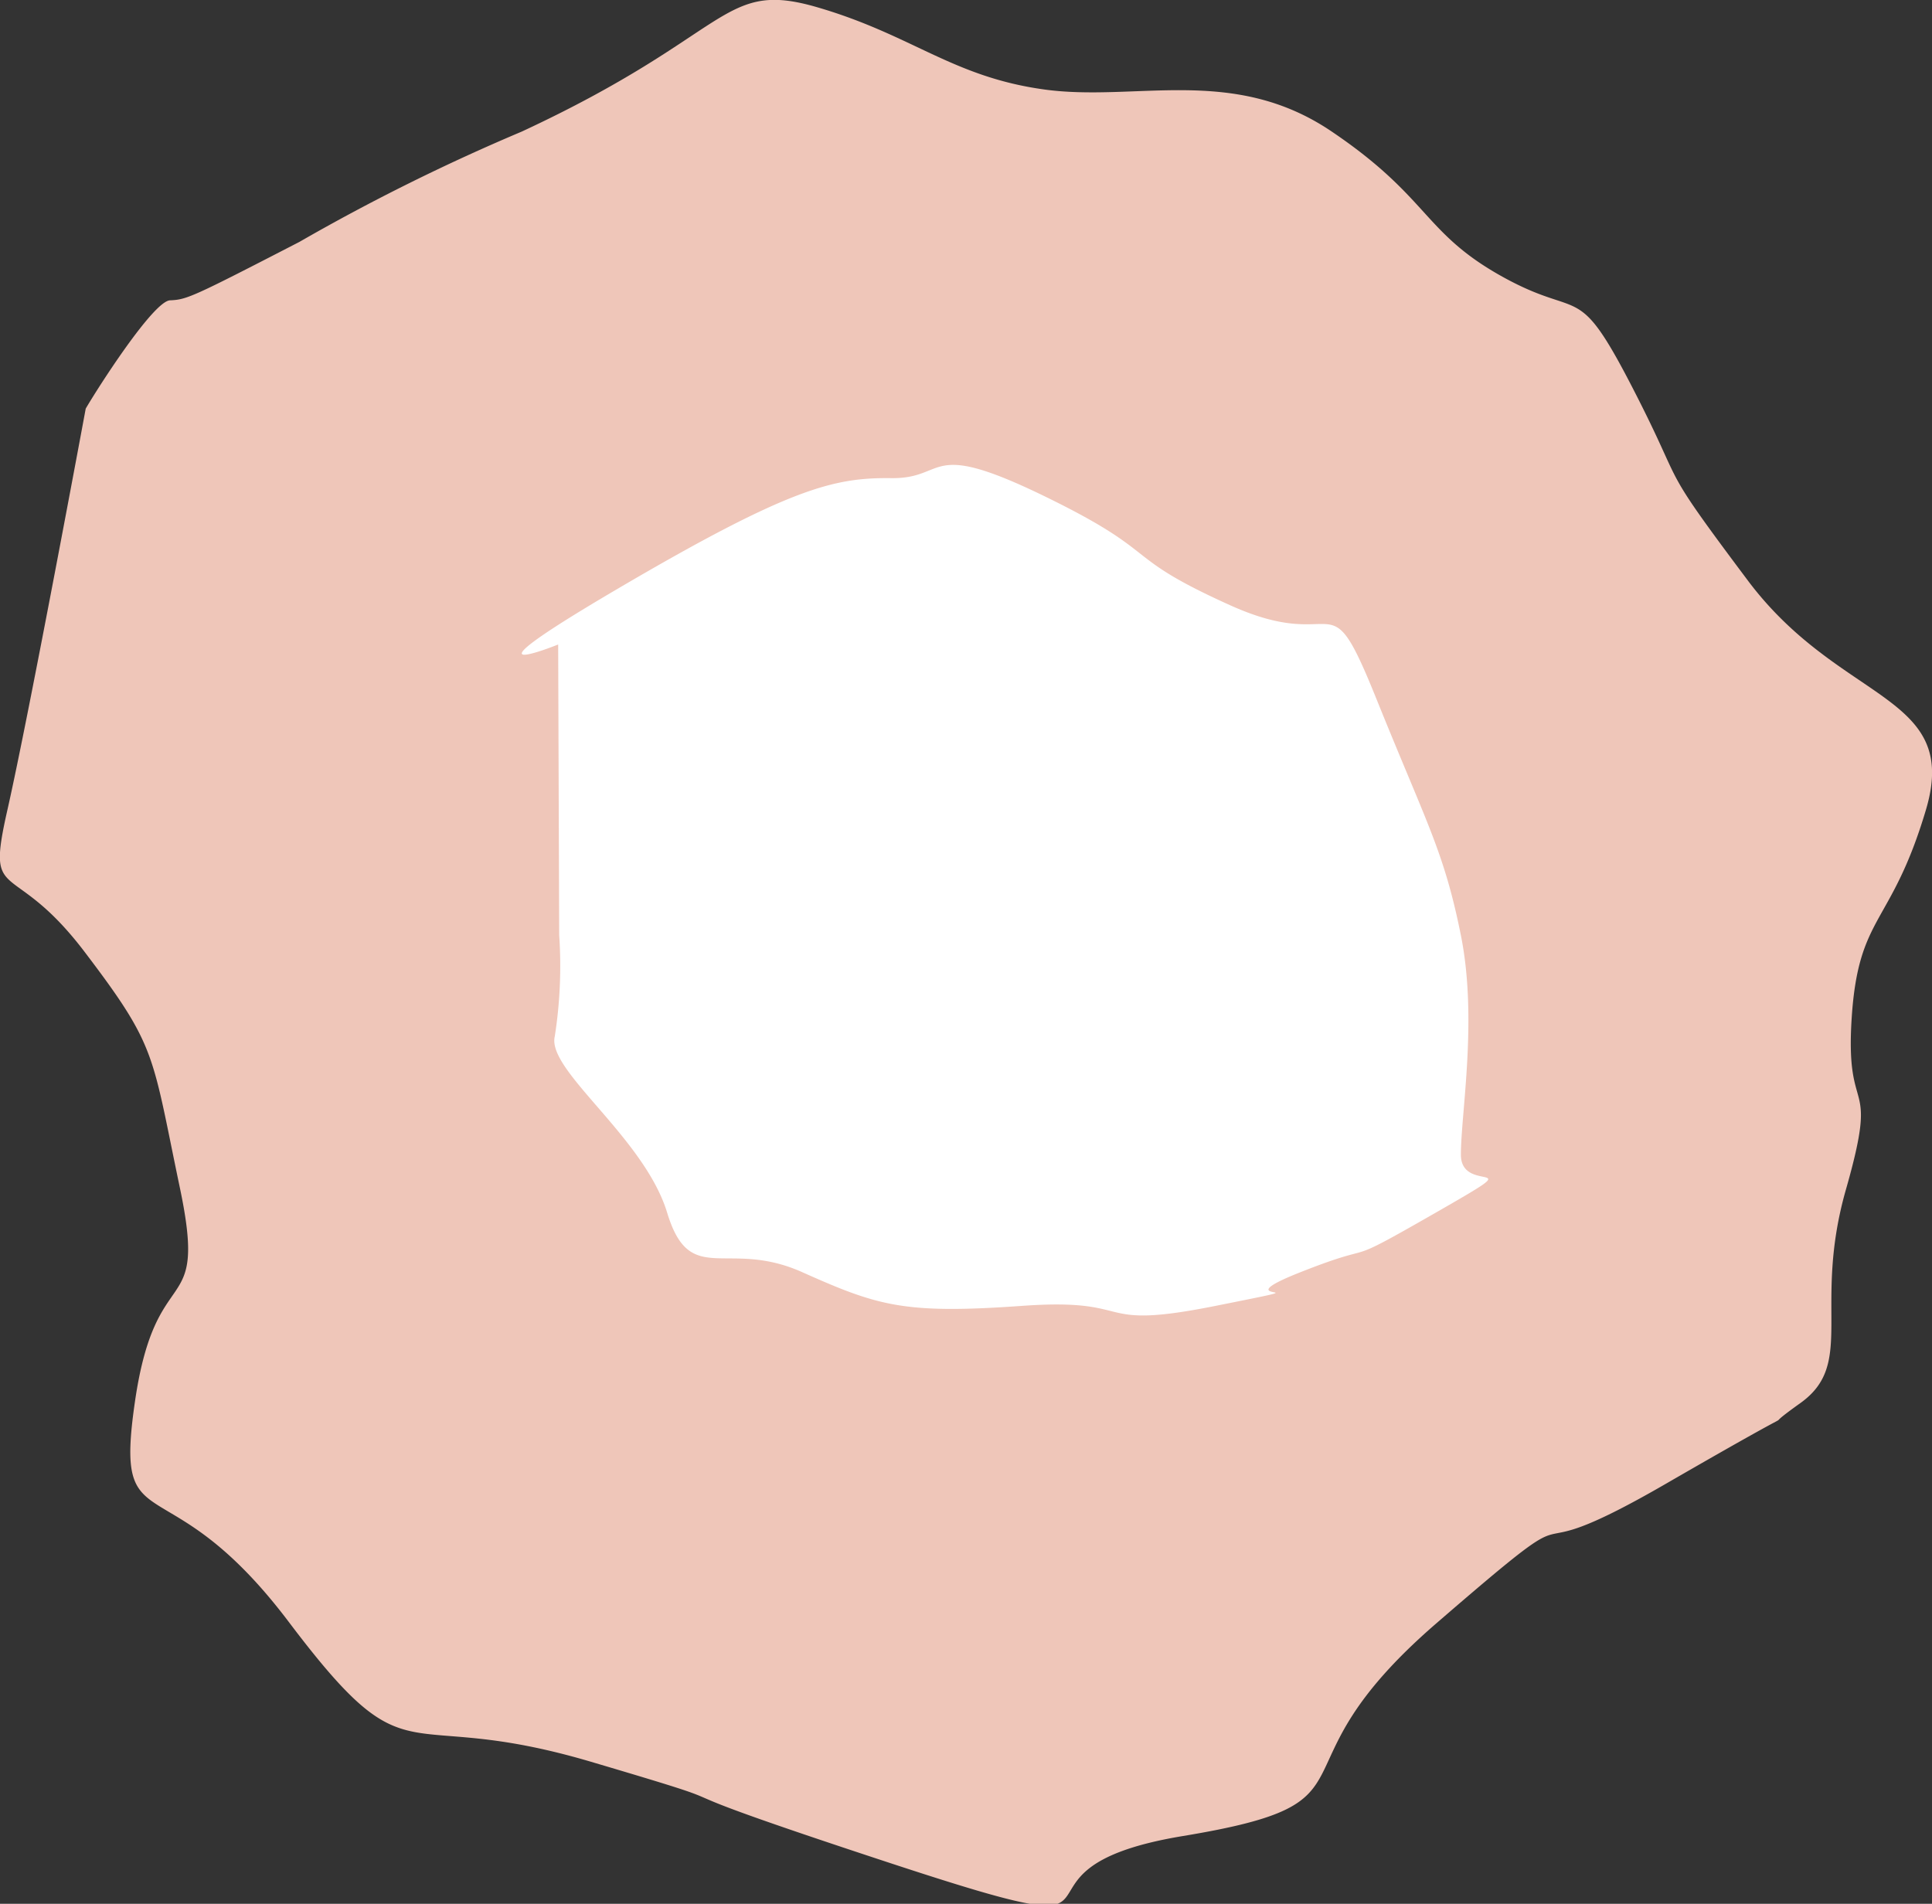 <svg xmlns="http://www.w3.org/2000/svg" viewBox="0 0 57.25 56.42">
  <rect x="0" y="0" width="57.25" height="56.42" fill="#333333" stroke="none"/>
  <defs>
    <style>
      .cls-1 {
        fill: #efc6b9;
      }

      .cls-2 {
        fill: #fff;
      }
    </style>
  </defs>
  <title>U_05_Center</title>
  <g id="Layer_2" data-name="Layer 2">
    <g id="Universe_-_Page" data-name="Universe - Page">
      <g id="_06" data-name="06">
        <path class="cls-1" d="M2.54,12.11c.33-.57,2-3.19,2.5-3.21s.67-.1,3.83-1.73A60.23,60.23,0,0,1,15.46,3.9C21.7,1,21.37-.61,24.2.21s4,2.06,6.73,2.44,5.6-.73,8.52,1.24,2.71,3,5.07,4.31,2.19.06,3.85,3.28.67,2.05,3.42,5.72S58.1,20.54,57.07,24s-2,3.08-2.2,6.17.83,1.58-.17,5.08.3,5.15-1.35,6.33,1.09-.54-4,2.4-1.62-.34-6.79,4.13-1.33,5.28-7.5,6.3-.21,3.59-8.69.8-3.08-1.29-8.86-3-5.28.72-8.95-4.14S3.37,45.86,4,41.53s2.17-2.33,1.33-6.33-.67-4.16-2.83-7S-.43,26.87.22,24,2.54,12.11,2.54,12.11Z"/>
        <path class="cls-2" d="M16.54,19.1s-3.35,1.35,1.76-1.65,6.42-3.3,8.11-3.28,1-1.19,4.55.54,2.17,1.73,5.5,3.23,2.83-.94,4.33,2.78,2,4.51,2.5,7,0,5.27,0,6.5,2.25,0-.75,1.72-1.47.76-4,1.76,1.23.25-2.52,1-2.24-.25-5.74,0-4.27,0-6.51-1-3.32.48-4-1.76-3.58-4.22-3.33-5.23a13.48,13.48,0,0,0,.13-3Z"/>
      </g>
    </g>
  </g>
</svg>
